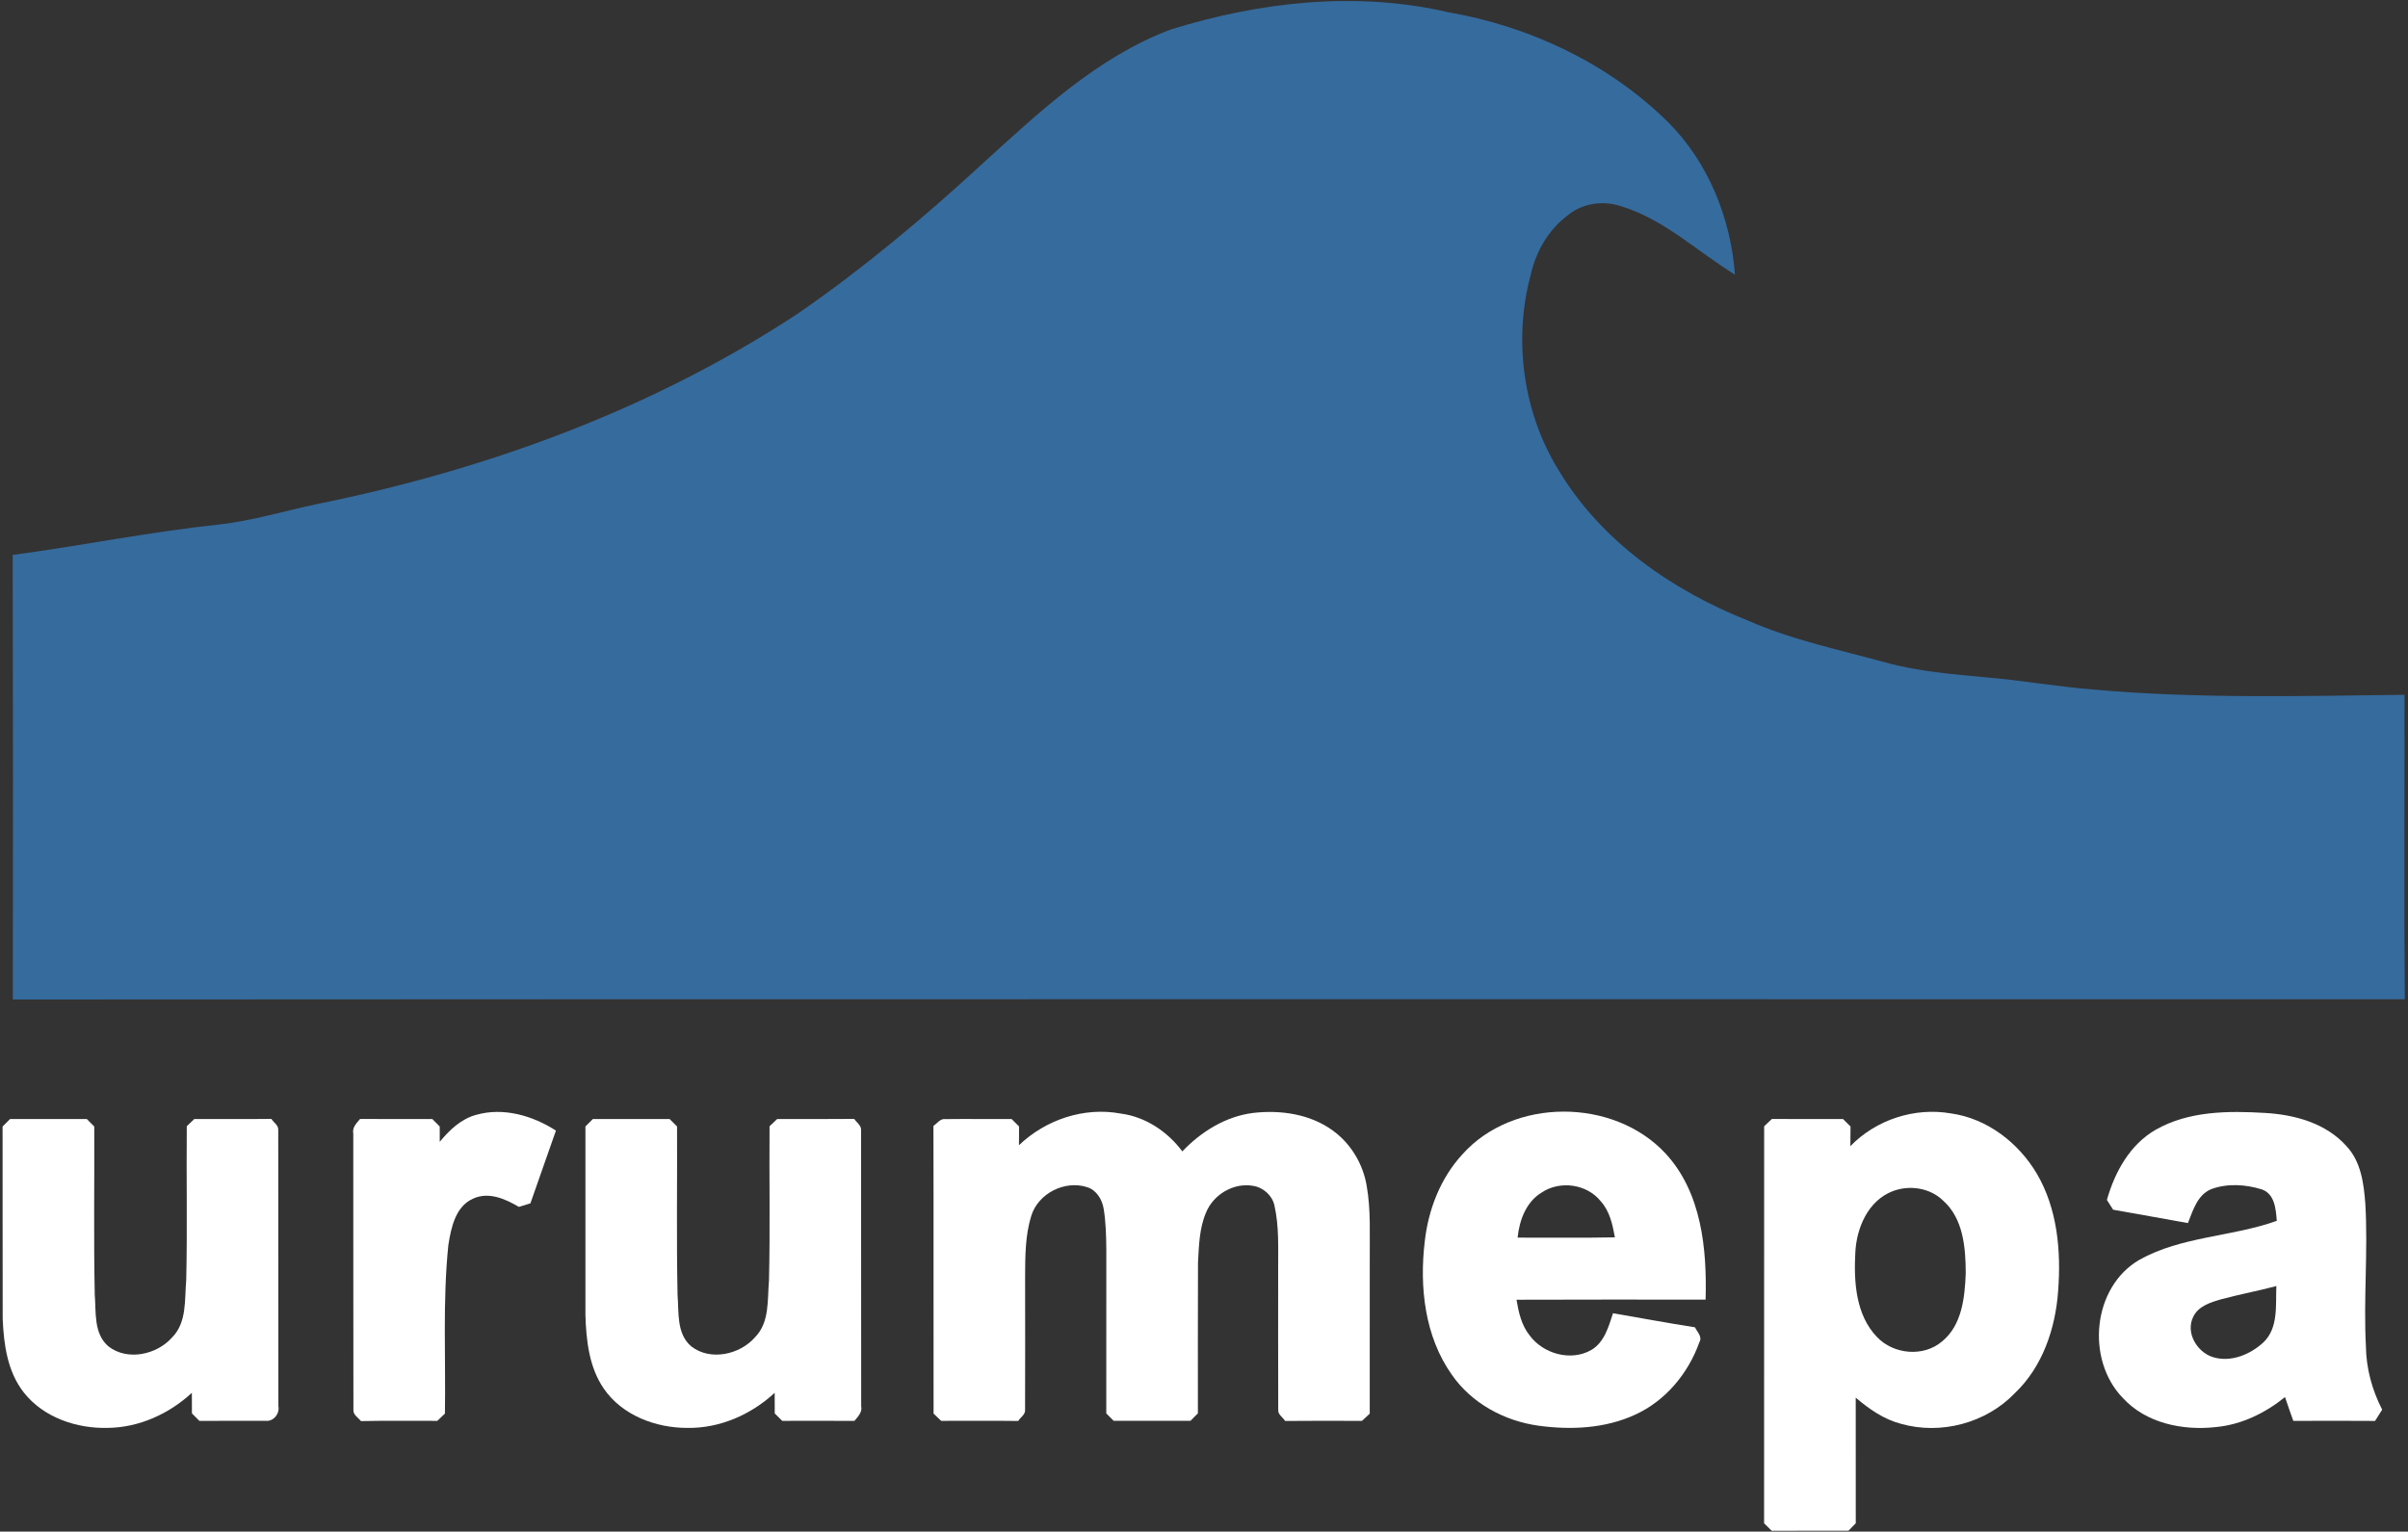 <?xml version="1.0" encoding="UTF-8"?> <svg xmlns="http://www.w3.org/2000/svg" width="690pt" height="439pt" viewBox="0 0 690 439" version="1.1"><rect x="0" y="0" width="690" height="439" fill="#333333" stroke="none"/><g id="#366b9dff"><path fill="#366b9d" opacity="1.00" d=" M 335.46 8.46 C 361.03 0.50 388.73 -2.61 415.05 3.52 C 438.48 7.58 461.00 18.24 477.99 35.02 C 489.53 46.57 495.94 62.57 497.14 78.72 C 486.31 72.06 476.79 62.81 464.37 59.07 C 459.44 57.46 453.76 58.20 449.63 61.41 C 443.87 65.57 440.09 72.00 438.59 78.89 C 433.54 97.73 436.49 118.60 446.85 135.16 C 459.06 155.33 479.35 169.33 500.95 177.91 C 513.49 183.41 526.93 186.22 540.08 189.83 C 549.57 192.46 559.43 193.25 569.20 194.16 C 579.49 195.01 589.67 196.87 599.97 197.65 C 629.56 200.30 659.32 199.50 689.00 199.15 C 689.04 228.24 688.84 257.32 689.08 286.41 C 460.61 286.43 232.14 286.34 3.67 286.49 C 3.76 244.01 3.74 201.54 3.63 159.06 C 23.41 156.42 42.99 152.43 62.84 150.33 C 72.35 149.26 81.53 146.45 90.87 144.47 C 139.58 134.62 187.20 117.20 228.82 89.75 C 247.35 76.93 264.67 62.44 281.23 47.17 C 297.65 32.25 314.33 16.42 335.46 8.46 Z"></path></g><g id="#fffff"><path fill="#fff" opacity="1.00" d=" M 136.40 319.56 C 144.23 317.31 152.63 319.77 159.30 324.06 C 156.83 331.00 154.46 337.97 151.99 344.91 C 150.88 345.25 149.78 345.59 148.68 345.93 C 144.81 343.64 139.99 341.49 135.56 343.57 C 130.47 345.81 129.25 351.95 128.47 356.90 C 126.82 372.94 127.75 389.09 127.49 405.18 C 126.76 405.87 126.03 406.56 125.31 407.26 C 118.02 407.28 110.72 407.16 103.43 407.33 C 102.63 406.31 101.13 405.53 101.27 404.06 C 101.20 377.68 101.28 351.30 101.23 324.93 C 100.88 323.18 102.15 321.94 103.18 320.73 C 110.08 320.77 116.97 320.74 123.87 320.74 C 124.58 321.45 125.29 322.16 126.00 322.88 C 126.00 324.34 126.01 325.81 126.01 327.28 C 128.77 323.92 132.09 320.74 136.40 319.56 Z"></path><path fill="#fff" opacity="1.00" d=" M 291.98 328.25 C 299.63 320.93 310.63 317.22 321.13 319.18 C 328.25 320.11 334.54 324.33 338.79 330.02 C 344.16 324.38 351.17 320.01 359.00 319.01 C 366.89 318.08 375.43 319.29 381.97 324.09 C 387.10 327.82 390.59 333.67 391.62 339.91 C 392.85 346.87 392.44 353.95 392.50 360.97 C 392.49 375.71 392.52 390.46 392.49 405.20 C 391.74 405.88 391.00 406.58 390.26 407.27 C 382.92 407.25 375.58 407.21 368.25 407.29 C 367.58 406.22 366.12 405.44 366.27 404.03 C 366.21 390.70 366.27 377.37 366.25 364.04 C 366.22 357.84 366.56 351.55 365.17 345.46 C 364.50 342.55 361.89 340.29 358.96 339.88 C 353.42 338.95 347.65 342.43 345.57 347.58 C 343.65 352.08 343.55 357.09 343.28 361.90 C 343.21 376.31 343.27 390.71 343.25 405.11 C 342.54 405.82 341.83 406.54 341.12 407.25 C 333.78 407.25 326.45 407.25 319.12 407.25 C 318.41 406.54 317.70 405.83 317.00 405.12 C 317.01 389.41 316.99 373.71 317.01 358.00 C 316.96 354.15 316.88 350.27 316.25 346.46 C 315.81 343.82 314.21 341.10 311.52 340.28 C 305.13 338.20 297.51 342.04 295.51 348.48 C 293.75 354.12 293.77 360.12 293.74 365.97 C 293.74 378.67 293.79 391.38 293.73 404.08 C 293.85 405.47 292.40 406.23 291.76 407.29 C 284.40 407.20 277.04 407.26 269.69 407.26 C 268.96 406.56 268.23 405.87 267.51 405.18 C 267.46 377.69 267.55 350.20 267.47 322.71 C 268.56 322.00 269.42 320.56 270.90 320.77 C 277.22 320.68 283.54 320.80 289.87 320.74 C 290.58 321.45 291.29 322.16 292.01 322.88 C 292.00 324.67 291.99 326.46 291.98 328.25 Z"></path><path fill="#fff" opacity="1.00" d=" M 418.95 330.97 C 433.54 314.50 462.43 314.62 477.28 330.65 C 487.59 341.82 489.14 357.99 488.73 372.51 C 470.67 372.51 452.61 372.46 434.55 372.54 C 435.14 376.12 435.96 379.82 438.28 382.73 C 442.18 388.05 450.11 390.30 455.97 386.95 C 459.72 384.75 460.94 380.26 462.20 376.41 C 470.03 377.77 477.85 379.21 485.70 380.45 C 486.31 381.81 487.90 383.14 486.94 384.73 C 483.79 393.61 477.27 401.50 468.62 405.45 C 459.99 409.47 450.11 409.92 440.81 408.64 C 431.03 407.28 421.64 402.20 415.98 393.99 C 408.24 383.03 406.71 368.91 408.25 355.89 C 409.26 346.78 412.71 337.79 418.95 330.97 M 441.76 341.81 C 437.29 344.51 435.37 349.77 434.86 354.74 C 444.15 354.71 453.45 354.85 462.74 354.66 C 462.08 351.03 461.27 347.20 458.73 344.37 C 454.79 339.36 447.01 338.28 441.76 341.81 Z"></path><path fill="#fff" opacity="1.00" d=" M 530.21 328.53 C 537.55 320.93 548.64 317.32 559.06 319.14 C 569.41 320.59 578.40 327.55 583.65 336.42 C 589.56 346.49 590.62 358.61 589.75 370.04 C 588.98 380.77 585.30 391.75 577.35 399.31 C 569.13 407.90 556.12 411.35 544.70 408.10 C 539.79 406.82 535.55 403.86 531.75 400.60 C 531.75 412.60 531.75 424.60 531.76 436.61 C 531.24 437.14 530.20 438.20 529.69 438.74 C 522.35 438.78 515.01 438.72 507.68 438.77 C 506.94 438.05 506.21 437.33 505.49 436.61 C 505.52 398.68 505.48 360.75 505.51 322.82 C 506.24 322.12 506.98 321.42 507.73 320.73 C 514.52 320.77 521.32 320.74 528.11 320.75 C 528.82 321.46 529.54 322.17 530.26 322.89 C 530.25 324.77 530.23 326.65 530.21 328.53 M 542.33 341.43 C 535.27 344.16 531.97 351.95 531.63 359.06 C 531.19 367.35 531.73 376.86 537.81 383.19 C 542.55 388.23 551.15 389.05 556.49 384.49 C 562.21 379.84 563.00 371.86 563.27 365.00 C 563.26 357.72 562.61 349.31 556.81 344.15 C 553.06 340.47 547.16 339.57 542.33 341.43 Z"></path><path fill="#fff" opacity="1.00" d=" M 617.75 323.79 C 627.17 318.43 638.49 318.37 649.02 319.00 C 657.54 319.48 666.53 321.94 672.39 328.54 C 676.52 332.93 677.34 339.23 677.77 344.99 C 678.58 358.61 677.22 372.26 677.94 385.89 C 678.02 392.22 679.71 398.43 682.60 404.05 C 681.91 405.12 681.23 406.20 680.56 407.28 C 672.75 407.22 664.94 407.24 657.14 407.27 C 656.32 405.00 655.52 402.72 654.76 400.44 C 649.10 405.02 642.29 408.35 634.97 409.04 C 625.49 410.10 614.92 407.97 608.26 400.67 C 597.65 389.71 599.54 368.95 613.01 361.11 C 625.11 354.33 639.52 354.54 652.40 349.93 C 652.14 346.58 651.83 342.16 648.05 340.90 C 643.45 339.48 638.26 339.14 633.68 340.82 C 629.68 342.41 628.38 346.93 626.94 350.57 C 619.79 349.29 612.66 347.99 605.51 346.74 C 604.91 345.80 604.31 344.86 603.72 343.94 C 605.98 335.94 610.33 328.03 617.75 323.79 M 636.56 372.39 C 633.51 373.26 629.99 374.31 628.48 377.39 C 626.18 381.94 629.51 387.56 634.10 388.99 C 639.27 390.60 644.91 388.21 648.70 384.64 C 652.92 380.45 652.04 374.03 652.28 368.62 C 647.07 370.01 641.77 370.99 636.56 372.39 Z"></path><path fill="#fff" opacity="1.00" d=" M 0.74 322.89 C 1.46 322.17 2.17 321.46 2.88 320.75 C 10.21 320.75 17.54 320.75 24.87 320.74 C 25.58 321.45 26.30 322.17 27.01 322.89 C 27.08 338.95 26.82 355.02 27.15 371.08 C 27.56 376.09 26.79 382.23 31.04 385.89 C 36.48 390.16 44.93 388.32 49.31 383.35 C 53.61 379.04 52.86 372.49 53.36 366.94 C 53.70 352.23 53.38 337.51 53.52 322.80 C 54.24 322.11 54.96 321.43 55.68 320.74 C 63.04 320.73 70.40 320.80 77.76 320.71 C 78.41 321.75 79.86 322.54 79.73 323.93 C 79.79 350.30 79.72 376.67 79.77 403.04 C 80.20 405.16 78.40 407.47 76.19 407.25 C 69.84 407.30 63.48 407.21 57.13 407.26 C 56.42 406.54 55.71 405.83 55.00 405.12 C 55.00 403.15 54.99 401.18 54.98 399.22 C 48.47 405.24 39.91 409.15 30.98 409.27 C 22.05 409.53 12.50 406.34 6.84 399.15 C 2.14 393.21 1.08 385.36 0.77 378.03 C 0.72 359.65 0.77 341.27 0.74 322.89 Z"></path><path fill="#fff" opacity="1.00" d=" M 167.75 322.88 C 168.46 322.17 169.17 321.45 169.89 320.74 C 177.22 320.75 184.54 320.75 191.87 320.74 C 192.58 321.45 193.29 322.17 194.01 322.88 C 194.08 338.94 193.82 355.01 194.15 371.07 C 194.56 376.11 193.78 382.30 198.11 385.94 C 203.59 390.16 212.02 388.28 216.37 383.27 C 220.59 378.99 219.86 372.52 220.35 367.02 C 220.70 352.29 220.39 337.55 220.51 322.82 C 221.24 322.12 221.97 321.43 222.70 320.74 C 230.05 320.74 237.41 320.79 244.77 320.71 C 245.44 321.76 246.88 322.58 246.73 324.01 C 246.79 350.35 246.72 376.69 246.77 403.03 C 247.14 404.80 245.85 406.04 244.83 407.27 C 237.93 407.23 231.03 407.25 224.14 407.26 C 223.43 406.55 222.71 405.84 222.00 405.13 C 222.00 403.16 221.98 401.19 221.98 399.22 C 215.23 405.48 206.24 409.42 196.97 409.28 C 187.91 409.30 178.26 405.69 173.00 398.00 C 168.79 391.87 167.97 384.18 167.75 376.94 C 167.74 358.92 167.76 340.90 167.75 322.88 Z"></path></g></svg> 
